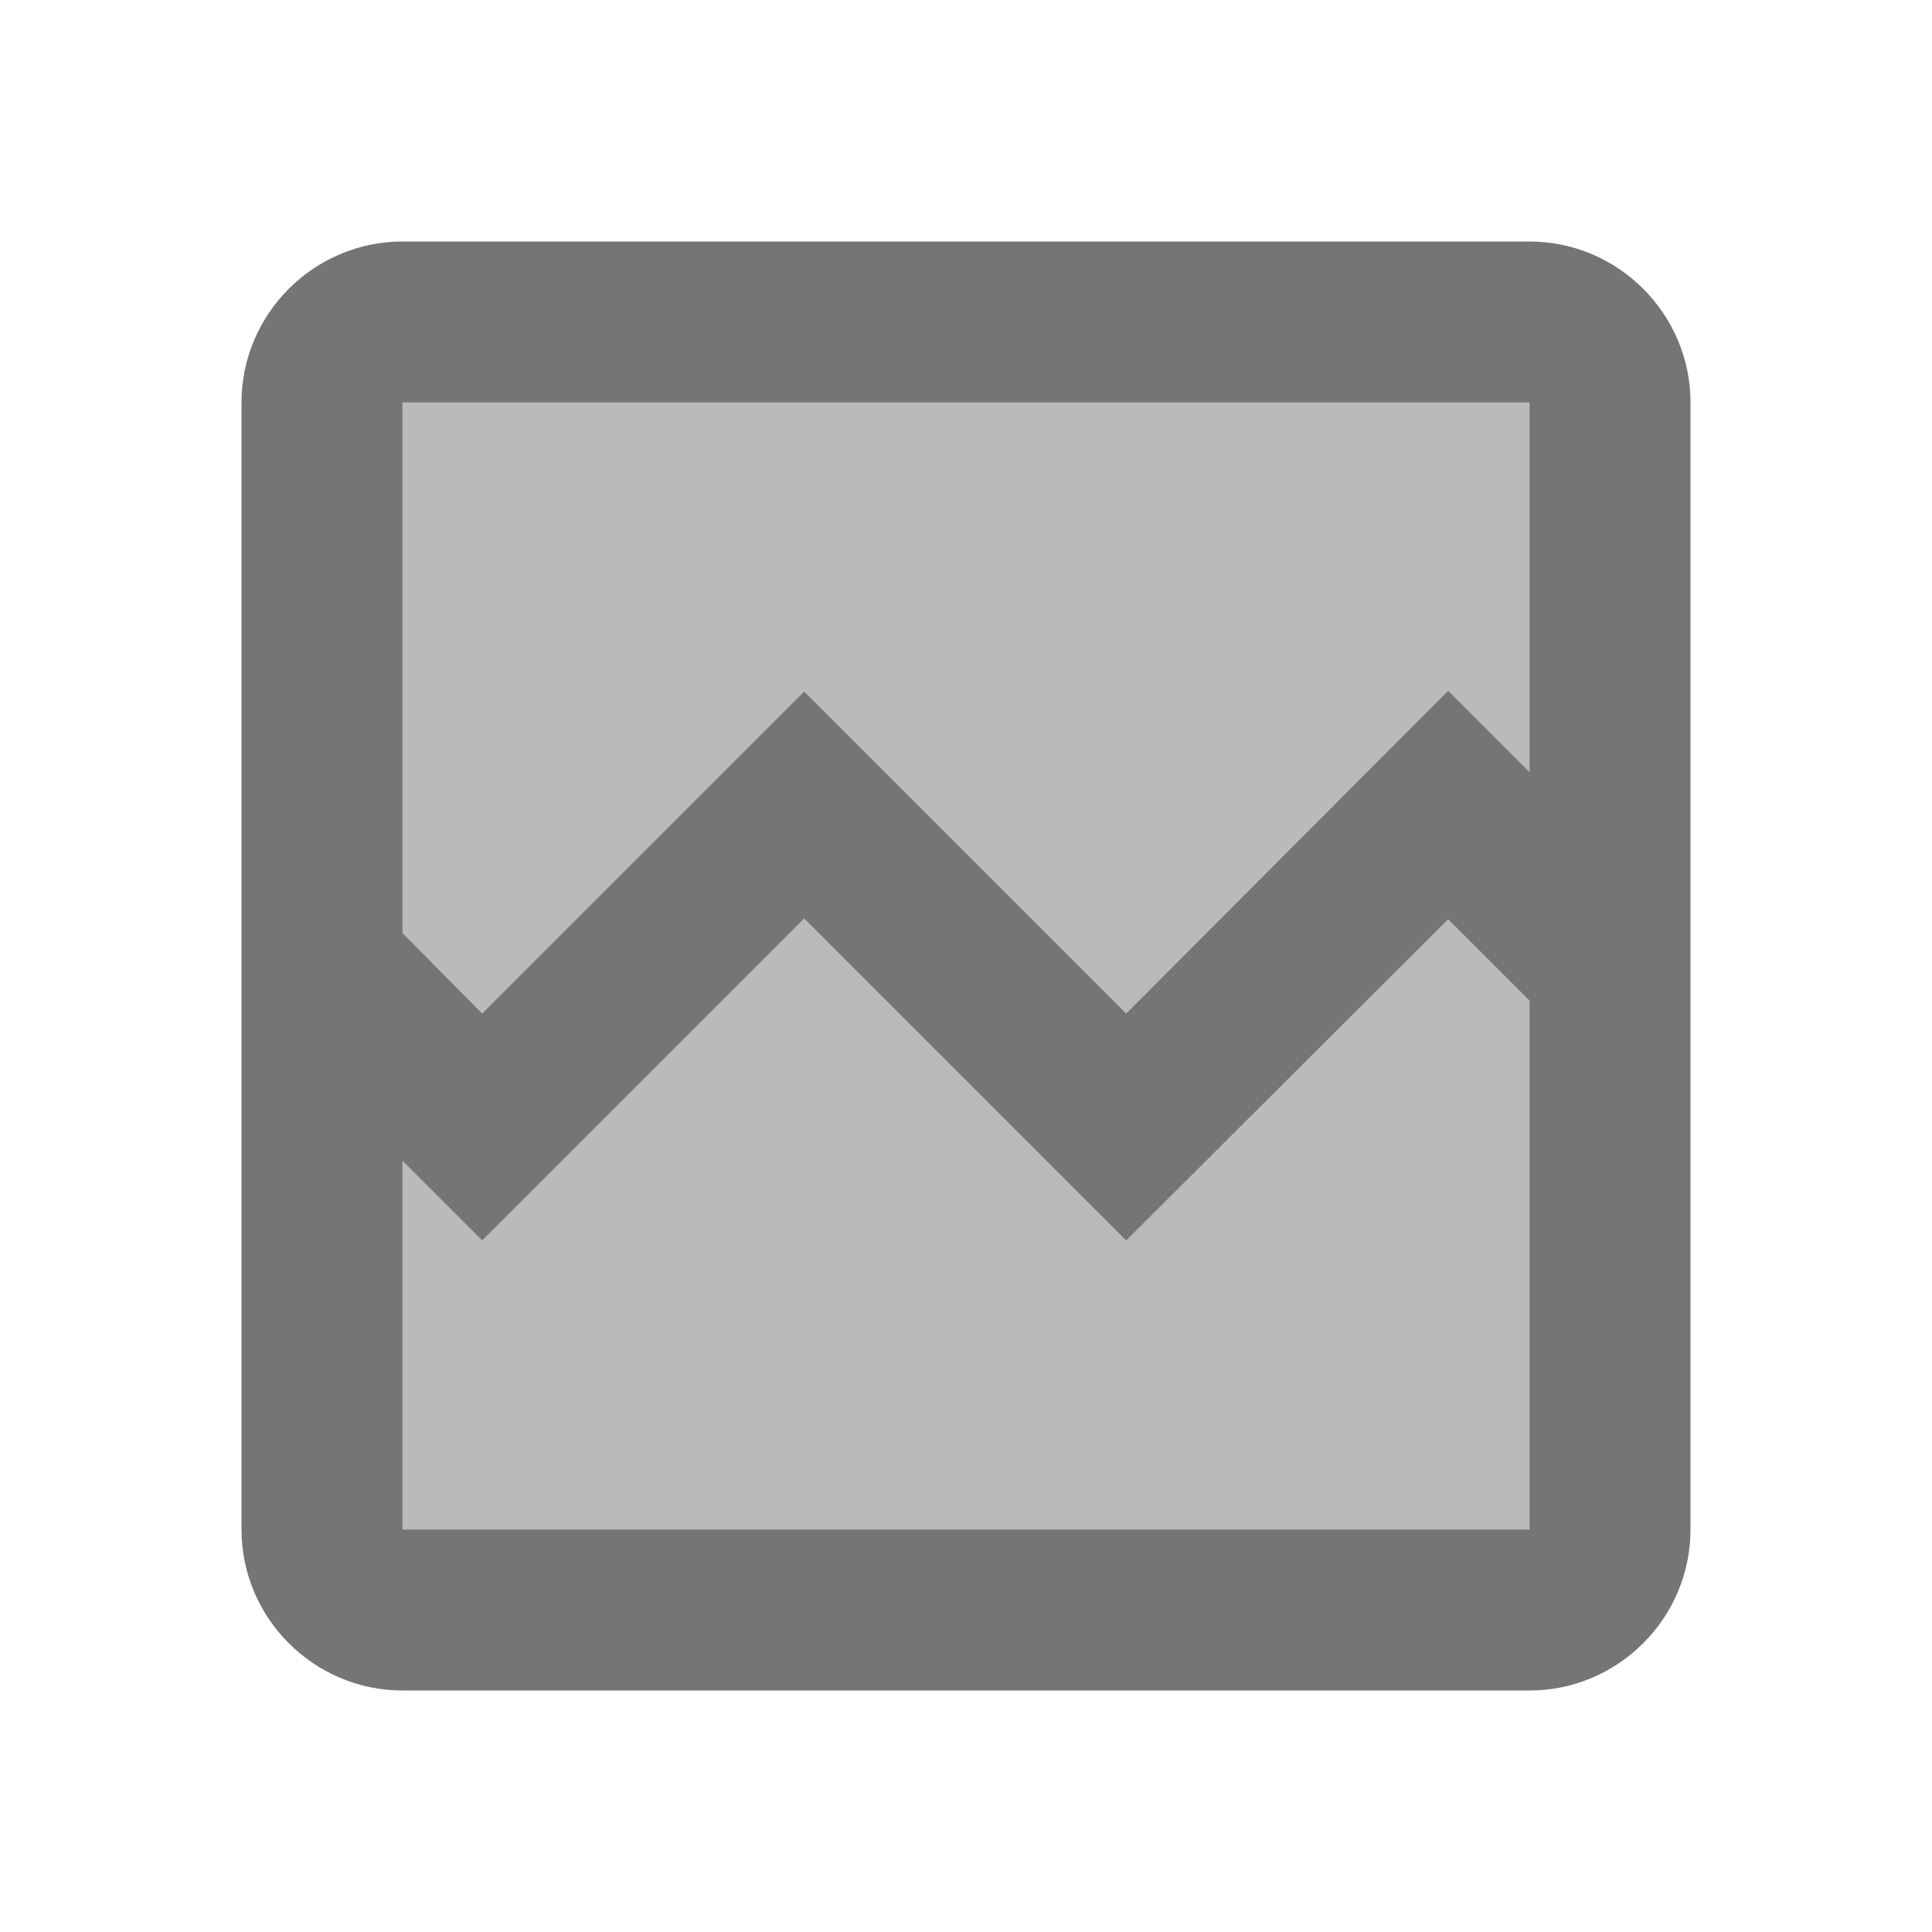 <svg width="1em" height="1em" viewBox="0 0 24 24" fill="none" xmlns="http://www.w3.org/2000/svg">
<g id="broken_image_24px">
<g id="&#226;&#134;&#179; Light Color">
<path id="Mask" opacity="0.5" d="M13.99 15.41L9.99 11.41L5.99 15.41L5 14.42V19H19V12.43L17.99 11.42L13.99 15.41Z" fill="currentColor" fill-opacity="0.54"/>
</g>
<g id="&#226;&#134;&#179; Light Color_2">
<path id="Mask_2" opacity="0.5" d="M5 11.59L5.99 12.59L9.99 8.59L13.99 12.59L17.99 8.58L19 9.59V5H5V11.59Z" fill="currentColor" fill-opacity="0.54"/>
</g>
<g id="&#226;&#134;&#179; Dark Color">
<path id="Mask_3" fill-rule="evenodd" clip-rule="evenodd" d="M19 3H5C3.9 3 3 3.9 3 5V19C3 20.1 3.9 21 5 21H19C20.1 21 21 20.1 21 19V5C21 3.9 20.1 3 19 3ZM19 19H5V14.42L5.99 15.41L9.99 11.41L13.99 15.41L17.99 11.42L19 12.43V19ZM17.99 8.58L19 9.59V5H5V11.59L5.99 12.59L9.99 8.59L13.99 12.59L17.99 8.58Z" fill="currentColor" fill-opacity="0.54"/>
</g>
</g>
</svg>
